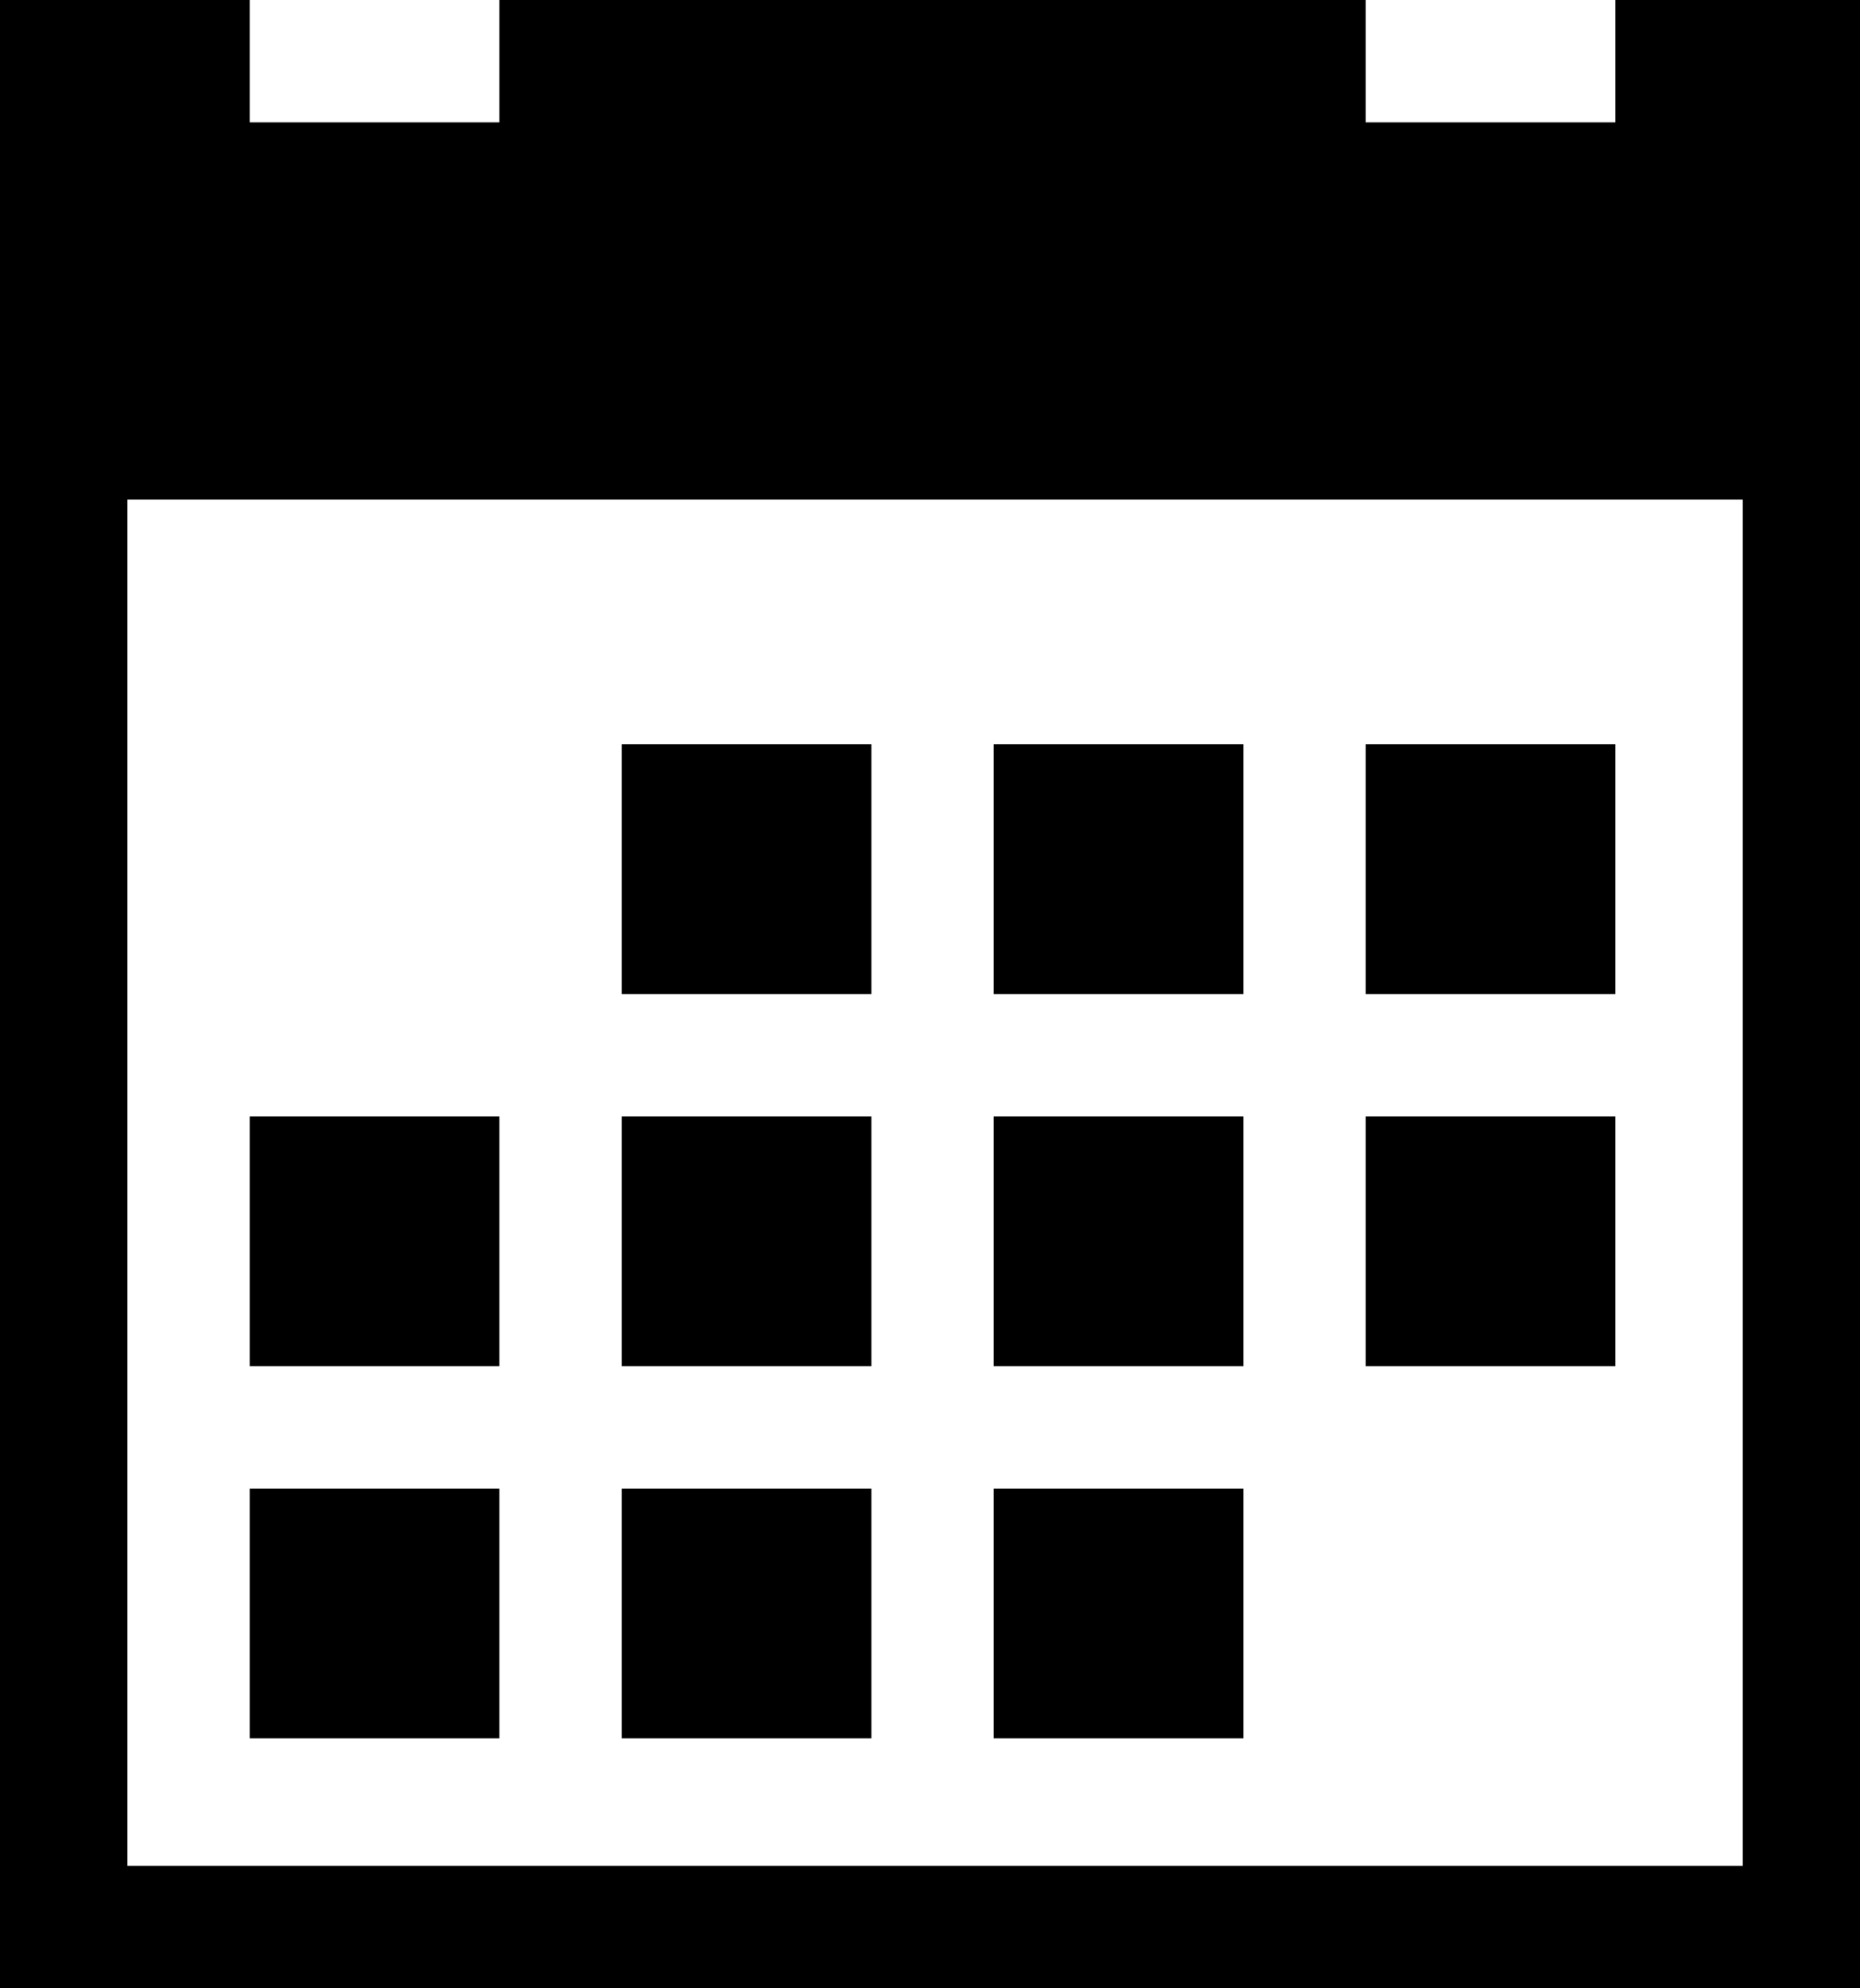 <svg xmlns="http://www.w3.org/2000/svg"
	xmlns:xlink="http://www.w3.org/1999/xlink" viewBox="0 0 36.5 39">
	<path d="M12.2,14.6h4.9v4.9h-4.9V14.6z M19.5,14.6h4.9v4.9h-4.9V14.6z M26.8,14.6h4.9v4.9h-4.9V14.6z M4.9,29.2h4.9v4.9H4.9V29.2z
	 M12.2,29.2h4.9v4.9h-4.9V29.2z M19.5,29.2h4.9v4.9h-4.9V29.2z M12.2,21.9h4.9v4.9h-4.9V21.9z M19.5,21.9h4.9v4.9h-4.9V21.9z
	 M26.8,21.9h4.9v4.9h-4.9V21.9z M4.9,21.9h4.9v4.9H4.9V21.9z M31.7,0v2.4h-4.9V0h-17v2.4H4.9V0H0v39h36.5V0H31.7z M34.1,36.6H2.5
	V9.8h31.7v26.8H34.1z"/>
</svg>

